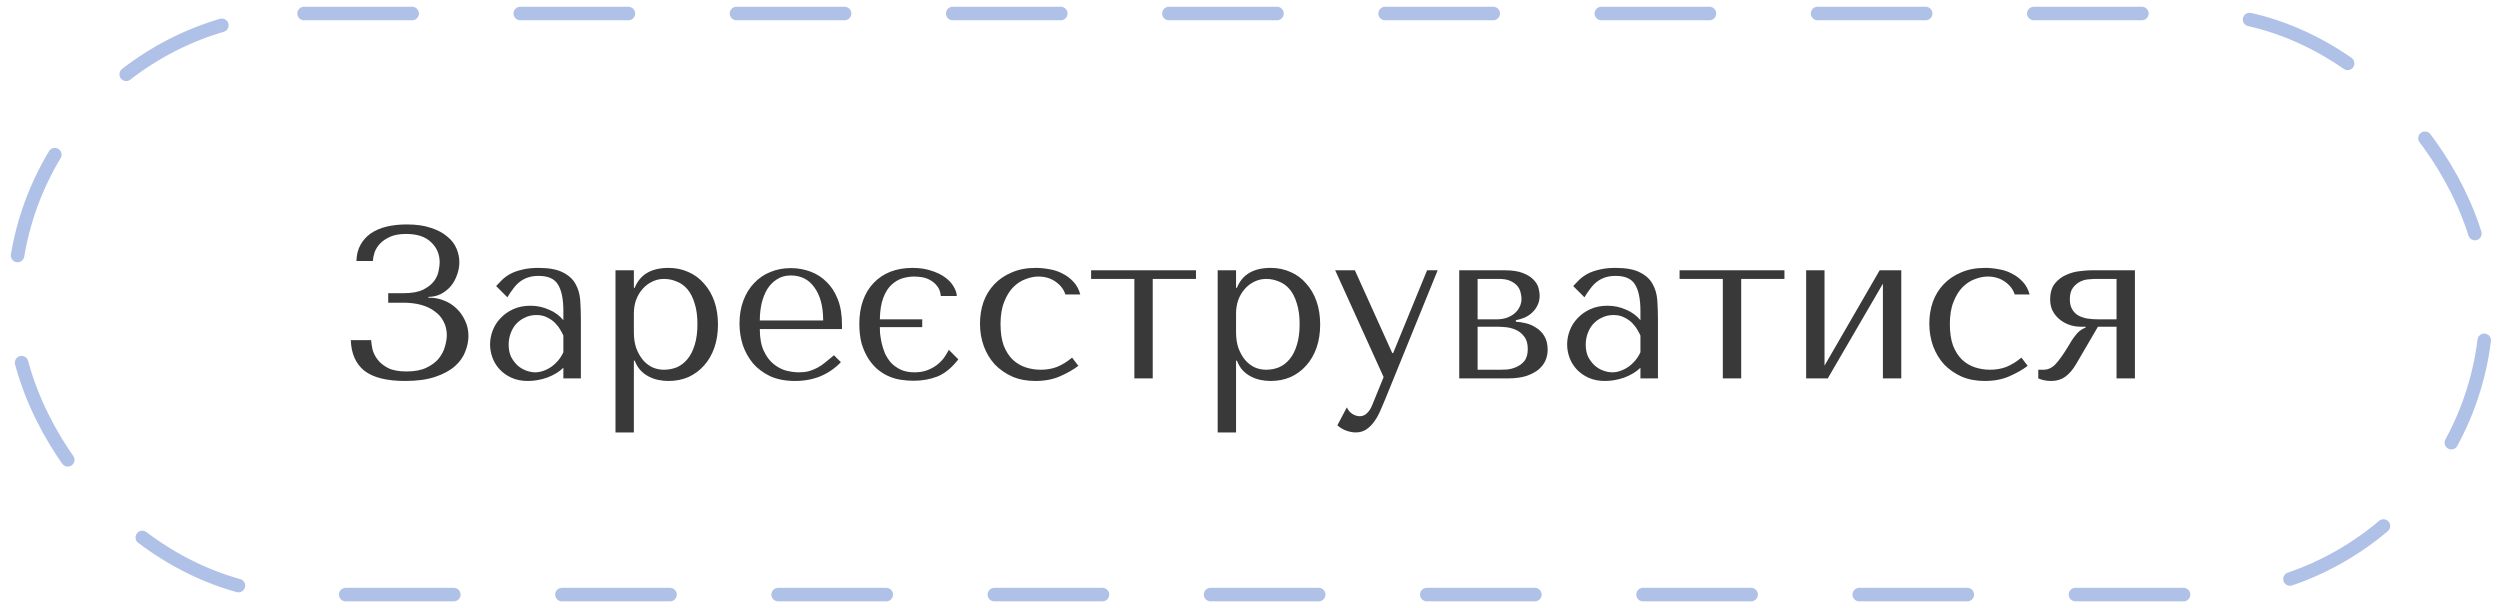 <svg width="185" height="45" viewBox="0 0 185 45" fill="none" xmlns="http://www.w3.org/2000/svg">
<rect x="1" y="1" width="183" height="43" rx="21.5" stroke="#AFC1E7" strokeWidth="2" stroke-linecap="round" stroke-dasharray="8 8"/>
<path d="M30.056 17.312C29.576 17.312 29.181 17.381 28.872 17.52C28.563 17.659 28.312 17.829 28.12 18.032C27.939 18.224 27.805 18.437 27.72 18.672C27.645 18.907 27.603 19.12 27.592 19.312H26.376C26.387 18.853 26.488 18.453 26.68 18.112C26.872 17.771 27.128 17.488 27.448 17.264C27.779 17.04 28.168 16.875 28.616 16.768C29.064 16.661 29.56 16.608 30.104 16.608C30.808 16.608 31.405 16.693 31.896 16.864C32.387 17.024 32.787 17.237 33.096 17.504C33.416 17.76 33.645 18.059 33.784 18.4C33.923 18.731 33.992 19.067 33.992 19.408C33.992 19.728 33.933 20.043 33.816 20.352C33.709 20.661 33.555 20.939 33.352 21.184C33.149 21.419 32.904 21.611 32.616 21.76C32.339 21.899 32.035 21.968 31.704 21.968V22.032H31.816C32.168 22.032 32.515 22.101 32.856 22.24C33.197 22.368 33.501 22.56 33.768 22.816C34.035 23.061 34.248 23.36 34.408 23.712C34.579 24.053 34.664 24.437 34.664 24.864C34.664 25.248 34.584 25.637 34.424 26.032C34.275 26.427 34.019 26.784 33.656 27.104C33.293 27.424 32.808 27.685 32.2 27.888C31.603 28.091 30.861 28.192 29.976 28.192C28.621 28.192 27.619 27.941 26.968 27.44C26.328 26.928 25.992 26.171 25.96 25.168H27.464C27.475 25.349 27.507 25.573 27.56 25.84C27.624 26.096 27.747 26.347 27.928 26.592C28.109 26.837 28.371 27.051 28.712 27.232C29.053 27.403 29.512 27.488 30.088 27.488C30.675 27.488 31.16 27.397 31.544 27.216C31.928 27.035 32.232 26.811 32.456 26.544C32.68 26.267 32.835 25.973 32.92 25.664C33.016 25.344 33.064 25.056 33.064 24.8C33.064 24.427 32.984 24.091 32.824 23.792C32.675 23.493 32.456 23.243 32.168 23.04C31.891 22.827 31.555 22.667 31.16 22.56C30.765 22.453 30.328 22.4 29.848 22.4H28.728V21.696H29.848C30.467 21.696 30.952 21.611 31.304 21.44C31.667 21.259 31.939 21.045 32.12 20.8C32.301 20.555 32.413 20.304 32.456 20.048C32.509 19.792 32.536 19.584 32.536 19.424C32.536 18.816 32.323 18.315 31.896 17.92C31.48 17.515 30.867 17.312 30.056 17.312ZM39.849 19.824C40.628 19.824 41.23 19.936 41.657 20.16C42.084 20.373 42.393 20.656 42.585 21.008C42.788 21.36 42.905 21.765 42.937 22.224C42.969 22.683 42.985 23.152 42.985 23.632V28H41.689V27.216C41.38 27.515 40.985 27.755 40.505 27.936C40.025 28.107 39.545 28.192 39.065 28.192C38.606 28.192 38.201 28.112 37.849 27.952C37.497 27.792 37.204 27.584 36.969 27.328C36.734 27.072 36.558 26.784 36.441 26.464C36.324 26.144 36.265 25.819 36.265 25.488C36.265 25.147 36.329 24.805 36.457 24.464C36.585 24.123 36.777 23.819 37.033 23.552C37.289 23.275 37.604 23.051 37.977 22.88C38.35 22.709 38.777 22.624 39.257 22.624C39.737 22.624 40.19 22.72 40.617 22.912C41.054 23.093 41.412 23.355 41.689 23.696V23.008C41.689 22.133 41.556 21.483 41.289 21.056C41.033 20.629 40.558 20.416 39.865 20.416C39.566 20.416 39.305 20.453 39.081 20.528C38.857 20.603 38.654 20.709 38.473 20.848C38.302 20.976 38.142 21.141 37.993 21.344C37.844 21.536 37.694 21.755 37.545 22L36.713 21.168C36.862 21.008 37.017 20.848 37.177 20.688C37.348 20.528 37.55 20.384 37.785 20.256C38.03 20.128 38.318 20.027 38.649 19.952C38.98 19.867 39.38 19.824 39.849 19.824ZM41.689 24.832C41.636 24.704 41.556 24.555 41.449 24.384C41.353 24.213 41.225 24.048 41.065 23.888C40.905 23.728 40.713 23.595 40.489 23.488C40.265 23.371 39.998 23.312 39.689 23.312C39.38 23.312 39.097 23.376 38.841 23.504C38.585 23.621 38.366 23.781 38.185 23.984C38.014 24.176 37.881 24.405 37.785 24.672C37.689 24.939 37.641 25.216 37.641 25.504C37.641 25.845 37.7 26.144 37.817 26.4C37.945 26.645 38.105 26.859 38.297 27.04C38.489 27.211 38.702 27.339 38.937 27.424C39.172 27.509 39.396 27.552 39.609 27.552C39.812 27.552 40.014 27.515 40.217 27.44C40.43 27.365 40.628 27.264 40.809 27.136C41.001 26.997 41.172 26.837 41.321 26.656C41.47 26.475 41.593 26.277 41.689 26.064V24.832ZM45.546 32V20H46.906V21.296H46.97C47.364 20.315 48.196 19.824 49.466 19.824C49.999 19.824 50.49 19.925 50.938 20.128C51.386 20.32 51.77 20.603 52.09 20.976C52.42 21.339 52.676 21.776 52.858 22.288C53.039 22.8 53.13 23.376 53.13 24.016C53.13 24.645 53.039 25.221 52.858 25.744C52.676 26.256 52.42 26.693 52.09 27.056C51.77 27.419 51.386 27.701 50.938 27.904C50.49 28.096 49.999 28.192 49.466 28.192C49.21 28.192 48.954 28.165 48.698 28.112C48.452 28.059 48.218 27.973 47.994 27.856C47.77 27.739 47.567 27.584 47.386 27.392C47.215 27.2 47.076 26.965 46.97 26.688H46.906V32H45.546ZM46.906 23.2V24.592C46.906 25.029 46.964 25.419 47.082 25.76C47.21 26.101 47.375 26.395 47.578 26.64C47.78 26.875 48.015 27.056 48.282 27.184C48.548 27.301 48.831 27.36 49.13 27.36C49.46 27.36 49.775 27.301 50.074 27.184C50.372 27.056 50.634 26.859 50.858 26.592C51.092 26.315 51.274 25.963 51.402 25.536C51.54 25.109 51.61 24.592 51.61 23.984C51.61 23.387 51.54 22.875 51.402 22.448C51.274 22.021 51.098 21.675 50.874 21.408C50.65 21.141 50.383 20.949 50.074 20.832C49.775 20.704 49.46 20.64 49.13 20.64C48.82 20.64 48.527 20.709 48.25 20.848C47.983 20.976 47.748 21.157 47.546 21.392C47.343 21.616 47.183 21.888 47.066 22.208C46.959 22.517 46.906 22.848 46.906 23.2ZM62.306 24.352H56.226C56.226 25.003 56.322 25.536 56.514 25.952C56.706 26.368 56.946 26.693 57.234 26.928C57.522 27.163 57.831 27.328 58.162 27.424C58.503 27.509 58.823 27.552 59.122 27.552C59.389 27.552 59.629 27.525 59.842 27.472C60.066 27.408 60.279 27.323 60.482 27.216C60.684 27.109 60.882 26.976 61.074 26.816C61.276 26.656 61.49 26.48 61.714 26.288L62.226 26.8C61.799 27.248 61.298 27.595 60.722 27.84C60.146 28.075 59.517 28.192 58.834 28.192C58.13 28.192 57.517 28.075 56.994 27.84C56.482 27.595 56.055 27.275 55.714 26.88C55.383 26.475 55.133 26.021 54.962 25.52C54.802 25.008 54.722 24.485 54.722 23.952C54.722 23.312 54.818 22.741 55.01 22.24C55.202 21.728 55.468 21.296 55.81 20.944C56.151 20.581 56.551 20.309 57.01 20.128C57.468 19.936 57.97 19.84 58.514 19.84C59.026 19.84 59.511 19.925 59.97 20.096C60.428 20.267 60.828 20.523 61.17 20.864C61.522 21.205 61.799 21.637 62.002 22.16C62.205 22.683 62.306 23.301 62.306 24.016V24.352ZM56.226 23.712H60.914C60.914 22.677 60.7 21.867 60.274 21.28C59.858 20.683 59.271 20.384 58.514 20.384C58.119 20.384 57.778 20.48 57.49 20.672C57.202 20.853 56.962 21.099 56.77 21.408C56.589 21.717 56.45 22.075 56.354 22.48C56.269 22.875 56.226 23.285 56.226 23.712ZM67.637 20.464C67.371 20.464 67.088 20.507 66.789 20.592C66.501 20.677 66.229 20.837 65.973 21.072C65.728 21.296 65.525 21.616 65.365 22.032C65.205 22.448 65.12 22.981 65.109 23.632H68.245V24.208H65.109C65.109 24.315 65.115 24.469 65.125 24.672C65.147 24.875 65.184 25.104 65.237 25.36C65.291 25.605 65.371 25.861 65.477 26.128C65.595 26.384 65.744 26.619 65.925 26.832C66.117 27.035 66.352 27.205 66.629 27.344C66.917 27.483 67.264 27.552 67.669 27.552C68.032 27.552 68.352 27.499 68.629 27.392C68.907 27.285 69.147 27.152 69.349 26.992C69.563 26.821 69.739 26.64 69.877 26.448C70.016 26.245 70.128 26.059 70.213 25.888L70.917 26.592C70.437 27.211 69.925 27.632 69.381 27.856C68.837 28.069 68.245 28.176 67.605 28.176C67.275 28.176 66.944 28.149 66.613 28.096C66.283 28.043 65.963 27.941 65.653 27.792C65.408 27.675 65.163 27.515 64.917 27.312C64.683 27.109 64.464 26.853 64.261 26.544C64.059 26.224 63.893 25.856 63.765 25.44C63.648 25.013 63.589 24.523 63.589 23.968C63.589 23.328 63.68 22.752 63.861 22.24C64.043 21.728 64.304 21.296 64.645 20.944C64.987 20.581 65.397 20.304 65.877 20.112C66.368 19.92 66.917 19.824 67.525 19.824C68.048 19.824 68.512 19.893 68.917 20.032C69.323 20.16 69.664 20.325 69.941 20.528C70.219 20.731 70.427 20.955 70.565 21.2C70.715 21.445 70.795 21.68 70.805 21.904H69.621C69.589 21.595 69.499 21.349 69.349 21.168C69.2 20.976 69.024 20.827 68.821 20.72C68.629 20.613 68.427 20.544 68.213 20.512C68 20.48 67.808 20.464 67.637 20.464ZM77.015 27.36C77.452 27.36 77.852 27.291 78.215 27.152C78.588 27.003 78.961 26.773 79.335 26.464L79.799 27.072C79.436 27.349 78.988 27.605 78.455 27.84C77.932 28.075 77.319 28.192 76.615 28.192C75.985 28.192 75.42 28.085 74.919 27.872C74.417 27.648 73.985 27.349 73.623 26.976C73.271 26.592 72.999 26.144 72.807 25.632C72.615 25.109 72.519 24.549 72.519 23.952C72.519 23.387 72.604 22.853 72.775 22.352C72.956 21.851 73.223 21.413 73.575 21.04C73.927 20.667 74.359 20.373 74.871 20.16C75.383 19.936 75.975 19.824 76.647 19.824C76.967 19.824 77.297 19.856 77.639 19.92C77.991 19.973 78.316 20.08 78.615 20.24C78.924 20.389 79.196 20.592 79.431 20.848C79.665 21.093 79.836 21.408 79.943 21.792H78.839C78.721 21.419 78.481 21.104 78.119 20.848C77.756 20.592 77.329 20.464 76.839 20.464C76.54 20.464 76.225 20.528 75.895 20.656C75.564 20.773 75.26 20.971 74.983 21.248C74.716 21.515 74.492 21.877 74.311 22.336C74.129 22.784 74.039 23.333 74.039 23.984C74.039 24.613 74.119 25.147 74.279 25.584C74.449 26.011 74.673 26.357 74.951 26.624C75.228 26.88 75.543 27.067 75.895 27.184C76.257 27.301 76.631 27.36 77.015 27.36ZM83.942 28V20.64H80.742V20H88.502V20.64H85.302V28H83.942ZM90.108 32V20H91.468V21.296H91.532C91.927 20.315 92.759 19.824 94.028 19.824C94.561 19.824 95.052 19.925 95.5 20.128C95.948 20.32 96.332 20.603 96.652 20.976C96.983 21.339 97.239 21.776 97.42 22.288C97.602 22.8 97.692 23.376 97.692 24.016C97.692 24.645 97.602 25.221 97.42 25.744C97.239 26.256 96.983 26.693 96.652 27.056C96.332 27.419 95.948 27.701 95.5 27.904C95.052 28.096 94.561 28.192 94.028 28.192C93.772 28.192 93.516 28.165 93.26 28.112C93.015 28.059 92.78 27.973 92.556 27.856C92.332 27.739 92.129 27.584 91.948 27.392C91.778 27.2 91.639 26.965 91.532 26.688H91.468V32H90.108ZM91.468 23.2V24.592C91.468 25.029 91.527 25.419 91.644 25.76C91.772 26.101 91.938 26.395 92.14 26.64C92.343 26.875 92.578 27.056 92.844 27.184C93.111 27.301 93.394 27.36 93.692 27.36C94.023 27.36 94.338 27.301 94.636 27.184C94.935 27.056 95.196 26.859 95.42 26.592C95.655 26.315 95.836 25.963 95.964 25.536C96.103 25.109 96.172 24.592 96.172 23.984C96.172 23.387 96.103 22.875 95.964 22.448C95.836 22.021 95.66 21.675 95.436 21.408C95.212 21.141 94.945 20.949 94.636 20.832C94.338 20.704 94.023 20.64 93.692 20.64C93.383 20.64 93.09 20.709 92.812 20.848C92.546 20.976 92.311 21.157 92.108 21.392C91.906 21.616 91.746 21.888 91.628 22.208C91.522 22.517 91.468 22.848 91.468 23.2ZM103.028 26.128H103.092L105.604 20H106.388L102.516 29.52C102.399 29.808 102.276 30.096 102.148 30.384C102.02 30.683 101.871 30.949 101.7 31.184C101.53 31.429 101.332 31.627 101.108 31.776C100.884 31.925 100.623 32 100.324 32C100.111 32 99.882 31.957 99.636 31.872C99.391 31.787 99.167 31.653 98.964 31.472L99.668 30.144C99.764 30.357 99.898 30.517 100.068 30.624C100.25 30.741 100.436 30.8 100.628 30.8C100.831 30.8 101.007 30.725 101.156 30.576C101.316 30.427 101.444 30.229 101.54 29.984L102.388 27.904L98.804 20H100.26L103.028 26.128ZM107.983 20H111.327C111.903 20 112.362 20.069 112.703 20.208C113.055 20.347 113.322 20.517 113.503 20.72C113.684 20.912 113.802 21.115 113.855 21.328C113.908 21.541 113.935 21.723 113.935 21.872C113.935 22.139 113.882 22.379 113.775 22.592C113.679 22.795 113.546 22.976 113.375 23.136C113.215 23.285 113.028 23.408 112.815 23.504C112.602 23.589 112.388 23.653 112.175 23.696V23.808C112.399 23.819 112.644 23.856 112.911 23.92C113.188 23.984 113.444 24.096 113.679 24.256C113.924 24.405 114.127 24.613 114.287 24.88C114.447 25.147 114.527 25.483 114.527 25.888C114.527 26.155 114.474 26.416 114.367 26.672C114.26 26.917 114.09 27.141 113.855 27.344C113.62 27.536 113.316 27.696 112.943 27.824C112.57 27.941 112.122 28 111.599 28H107.983V20ZM109.343 27.36H111.007C111.114 27.36 111.279 27.355 111.503 27.344C111.738 27.323 111.967 27.264 112.191 27.168C112.426 27.072 112.628 26.923 112.799 26.72C112.97 26.507 113.055 26.208 113.055 25.824C113.055 25.429 112.964 25.12 112.783 24.896C112.612 24.672 112.404 24.507 112.159 24.4C111.914 24.293 111.658 24.229 111.391 24.208C111.135 24.187 110.922 24.176 110.751 24.176H109.343V27.36ZM109.343 23.632H110.735C110.98 23.632 111.215 23.6 111.439 23.536C111.663 23.461 111.86 23.36 112.031 23.232C112.202 23.093 112.335 22.933 112.431 22.752C112.538 22.56 112.591 22.341 112.591 22.096C112.591 21.968 112.57 21.824 112.527 21.664C112.495 21.493 112.42 21.333 112.303 21.184C112.186 21.035 112.015 20.907 111.791 20.8C111.578 20.693 111.29 20.64 110.927 20.64H109.343V23.632ZM119.552 19.824C120.331 19.824 120.933 19.936 121.36 20.16C121.787 20.373 122.096 20.656 122.288 21.008C122.491 21.36 122.608 21.765 122.64 22.224C122.672 22.683 122.688 23.152 122.688 23.632V28H121.392V27.216C121.083 27.515 120.688 27.755 120.208 27.936C119.728 28.107 119.248 28.192 118.768 28.192C118.309 28.192 117.904 28.112 117.552 27.952C117.2 27.792 116.907 27.584 116.672 27.328C116.437 27.072 116.261 26.784 116.144 26.464C116.027 26.144 115.968 25.819 115.968 25.488C115.968 25.147 116.032 24.805 116.16 24.464C116.288 24.123 116.48 23.819 116.736 23.552C116.992 23.275 117.307 23.051 117.68 22.88C118.053 22.709 118.48 22.624 118.96 22.624C119.44 22.624 119.893 22.72 120.32 22.912C120.757 23.093 121.115 23.355 121.392 23.696V23.008C121.392 22.133 121.259 21.483 120.992 21.056C120.736 20.629 120.261 20.416 119.568 20.416C119.269 20.416 119.008 20.453 118.784 20.528C118.56 20.603 118.357 20.709 118.176 20.848C118.005 20.976 117.845 21.141 117.696 21.344C117.547 21.536 117.397 21.755 117.248 22L116.416 21.168C116.565 21.008 116.72 20.848 116.88 20.688C117.051 20.528 117.253 20.384 117.488 20.256C117.733 20.128 118.021 20.027 118.352 19.952C118.683 19.867 119.083 19.824 119.552 19.824ZM121.392 24.832C121.339 24.704 121.259 24.555 121.152 24.384C121.056 24.213 120.928 24.048 120.768 23.888C120.608 23.728 120.416 23.595 120.192 23.488C119.968 23.371 119.701 23.312 119.392 23.312C119.083 23.312 118.8 23.376 118.544 23.504C118.288 23.621 118.069 23.781 117.888 23.984C117.717 24.176 117.584 24.405 117.488 24.672C117.392 24.939 117.344 25.216 117.344 25.504C117.344 25.845 117.403 26.144 117.52 26.4C117.648 26.645 117.808 26.859 118 27.04C118.192 27.211 118.405 27.339 118.64 27.424C118.875 27.509 119.099 27.552 119.312 27.552C119.515 27.552 119.717 27.515 119.92 27.44C120.133 27.365 120.331 27.264 120.512 27.136C120.704 26.997 120.875 26.837 121.024 26.656C121.173 26.475 121.296 26.277 121.392 26.064V24.832ZM127.489 28V20.64H124.289V20H132.049V20.64H128.849V28H127.489ZM135.015 27.056L139.095 20H140.695V28H139.335V20.992L135.255 28H133.655V20H135.015V27.056ZM147.265 27.36C147.702 27.36 148.102 27.291 148.465 27.152C148.838 27.003 149.211 26.773 149.585 26.464L150.049 27.072C149.686 27.349 149.238 27.605 148.705 27.84C148.182 28.075 147.569 28.192 146.865 28.192C146.235 28.192 145.67 28.085 145.169 27.872C144.667 27.648 144.235 27.349 143.873 26.976C143.521 26.592 143.249 26.144 143.057 25.632C142.865 25.109 142.769 24.549 142.769 23.952C142.769 23.387 142.854 22.853 143.025 22.352C143.206 21.851 143.473 21.413 143.825 21.04C144.177 20.667 144.609 20.373 145.121 20.16C145.633 19.936 146.225 19.824 146.897 19.824C147.217 19.824 147.547 19.856 147.889 19.92C148.241 19.973 148.566 20.08 148.865 20.24C149.174 20.389 149.446 20.592 149.681 20.848C149.915 21.093 150.086 21.408 150.193 21.792H149.089C148.971 21.419 148.731 21.104 148.369 20.848C148.006 20.592 147.579 20.464 147.089 20.464C146.79 20.464 146.475 20.528 146.145 20.656C145.814 20.773 145.51 20.971 145.233 21.248C144.966 21.515 144.742 21.877 144.561 22.336C144.379 22.784 144.289 23.333 144.289 23.984C144.289 24.613 144.369 25.147 144.529 25.584C144.699 26.011 144.923 26.357 145.201 26.624C145.478 26.88 145.793 27.067 146.145 27.184C146.507 27.301 146.881 27.36 147.265 27.36ZM157.984 20V28H156.624V24.176H155.248L153.632 26.944C153.387 27.36 153.115 27.675 152.816 27.888C152.528 28.091 152.187 28.192 151.792 28.192C151.44 28.192 151.12 28.128 150.832 28V27.36H151.216C151.547 27.36 151.84 27.227 152.096 26.96C152.352 26.693 152.656 26.272 153.008 25.696C153.115 25.525 153.211 25.365 153.296 25.216C153.392 25.067 153.488 24.933 153.584 24.816C153.68 24.688 153.787 24.576 153.904 24.48C154.021 24.384 154.165 24.304 154.336 24.24V24.176H153.968C153.648 24.176 153.349 24.123 153.072 24.016C152.795 23.909 152.555 23.765 152.352 23.584C152.149 23.403 151.989 23.195 151.872 22.96C151.765 22.715 151.712 22.453 151.712 22.176C151.712 21.664 151.829 21.264 152.064 20.976C152.299 20.688 152.581 20.475 152.912 20.336C153.243 20.187 153.579 20.096 153.92 20.064C154.272 20.021 154.56 20 154.784 20H157.984ZM156.624 20.64H154.96C154.885 20.64 154.747 20.651 154.544 20.672C154.352 20.683 154.155 20.736 153.952 20.832C153.749 20.928 153.568 21.077 153.408 21.28C153.248 21.483 153.168 21.771 153.168 22.144C153.168 22.432 153.221 22.672 153.328 22.864C153.435 23.056 153.579 23.211 153.76 23.328C153.952 23.435 154.176 23.515 154.432 23.568C154.699 23.611 154.992 23.632 155.312 23.632H156.624V20.64Z" fill="#393939"/>
</svg>
